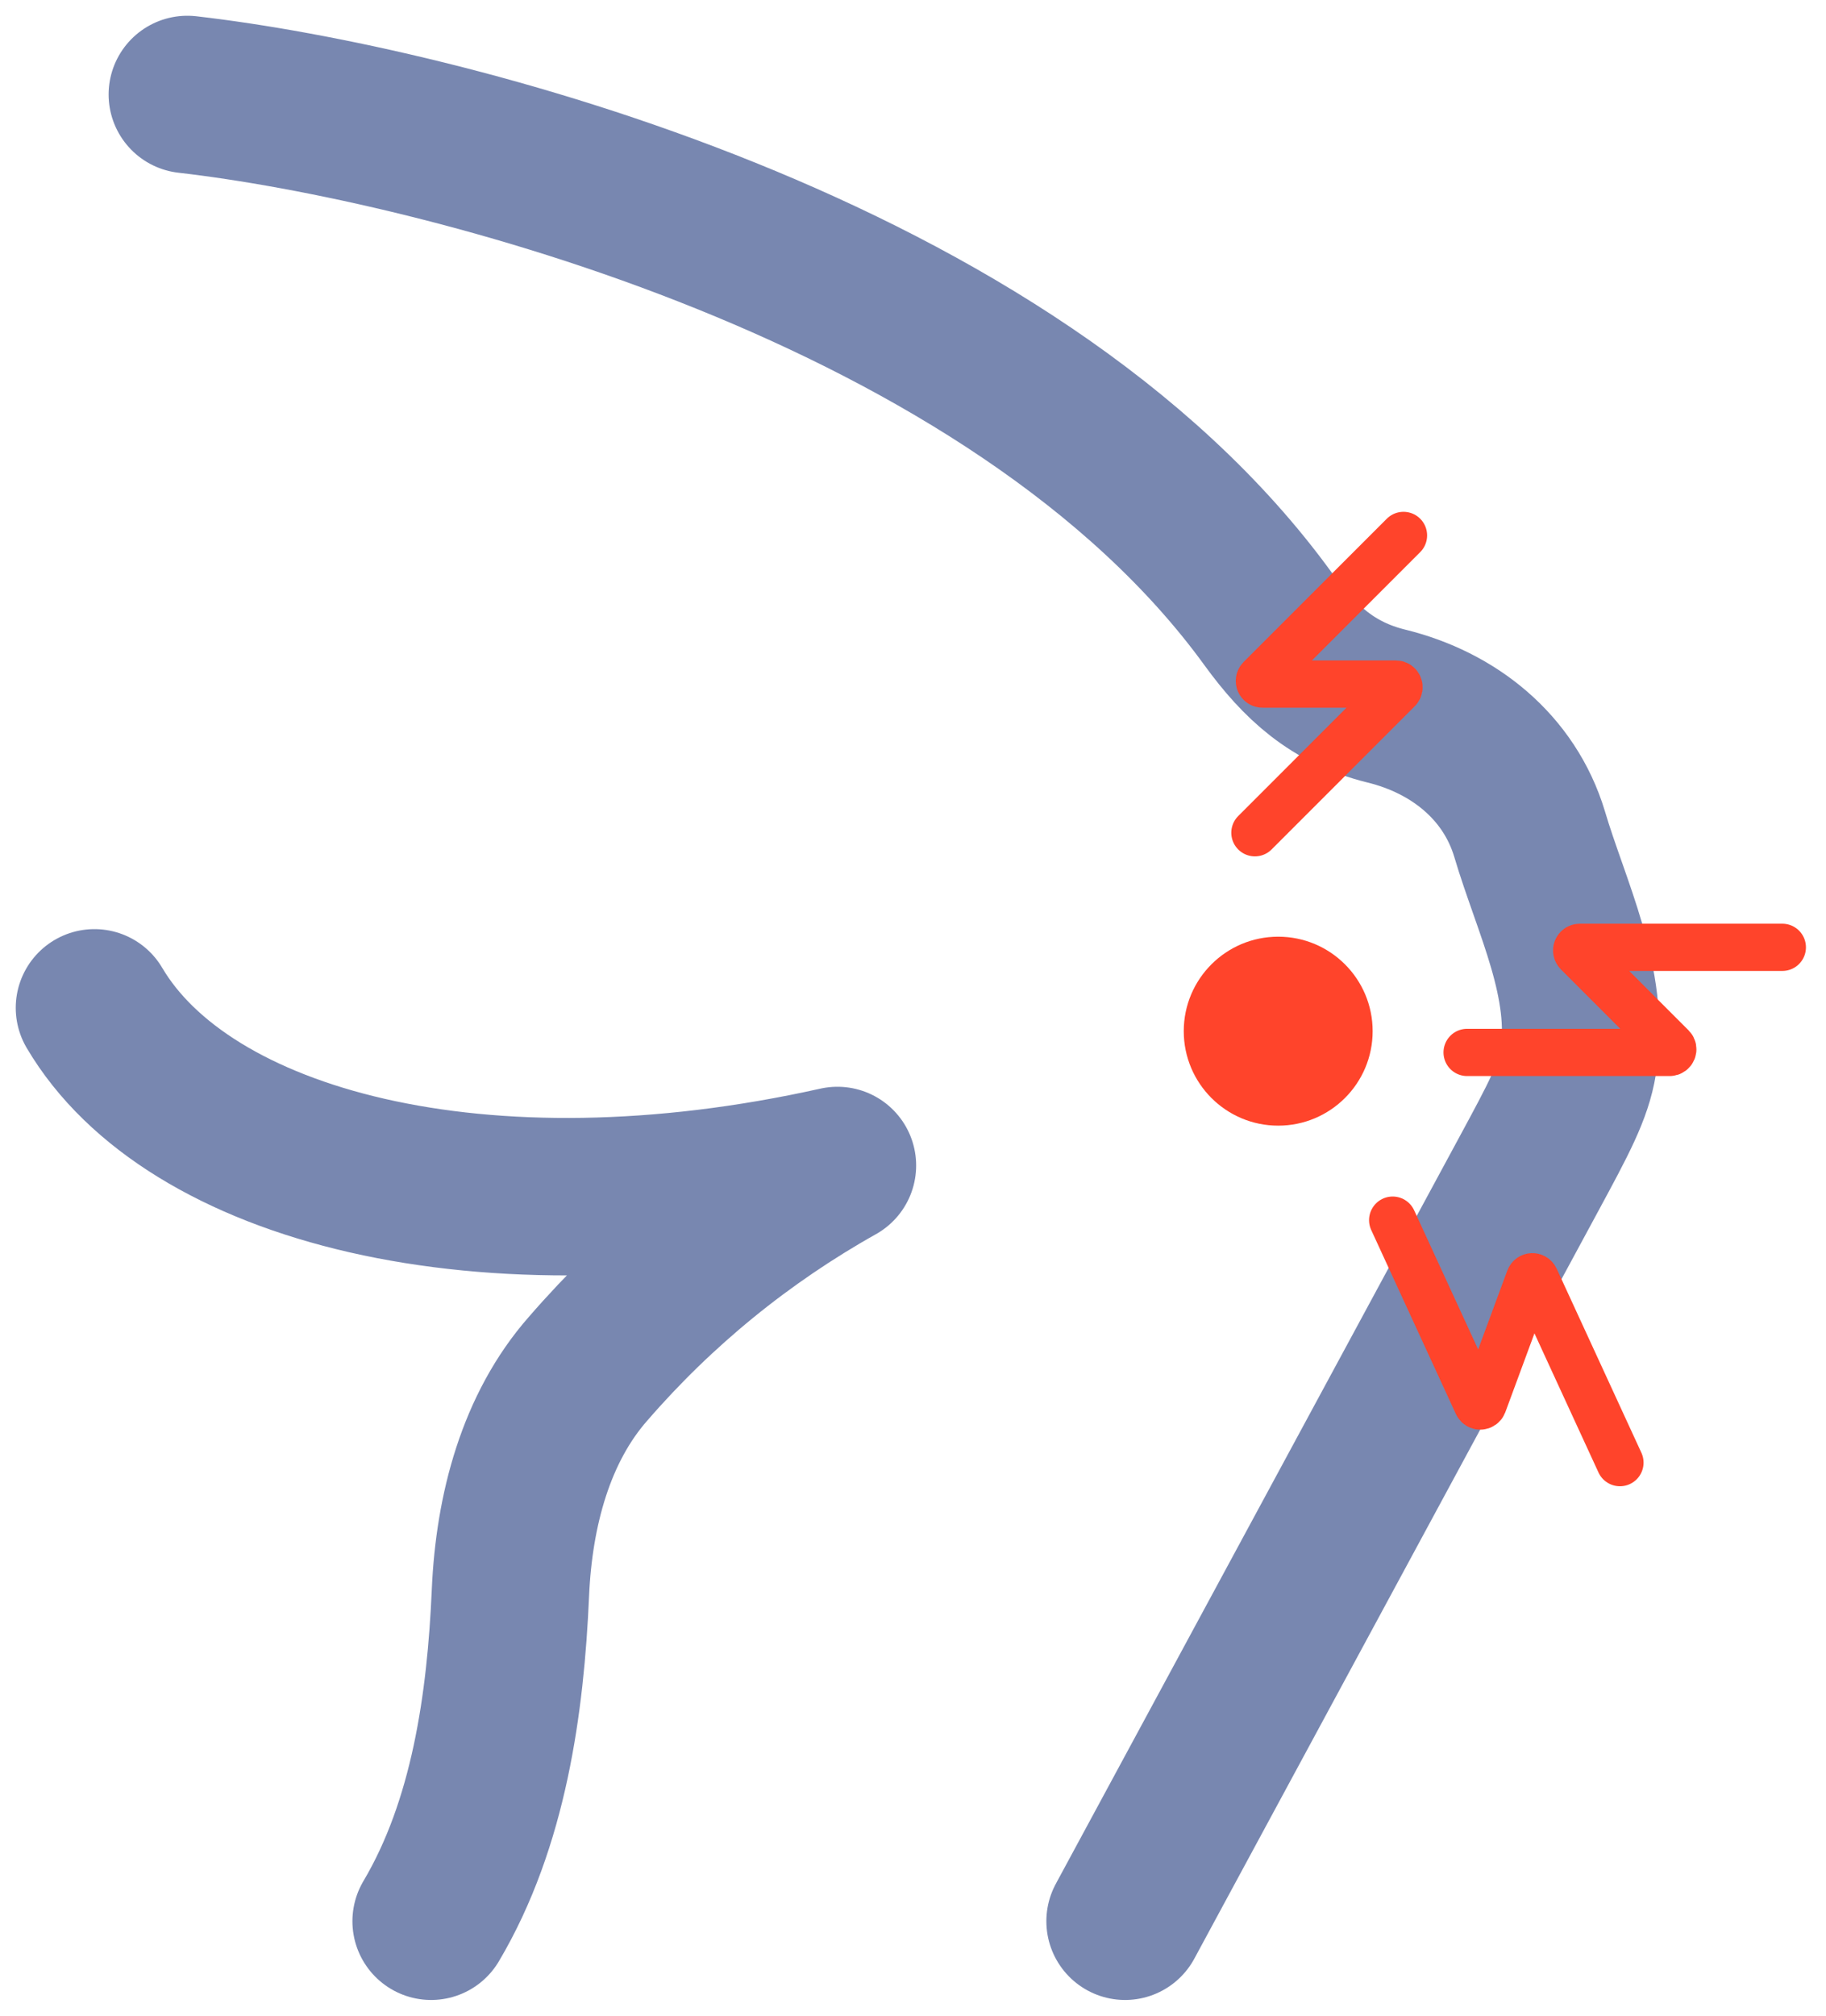 <svg width="58" height="64" viewBox="0 0 58 64" fill="none" xmlns="http://www.w3.org/2000/svg">
<path d="M5.95 3C13.889 3.911 32.196 8.498 40.288 19.663C41.282 21.026 42.324 21.995 44.035 22.418C46.17 22.94 47.941 24.35 48.584 26.478C49.268 28.793 50.531 31.234 50.129 33.711C49.976 34.659 49.504 35.532 48.56 37.278L35.736 61" stroke="#7887B0" stroke-width="5" stroke-linecap="round" stroke-linejoin="round"/>
<path d="M3 32C5.95 37.005 15.284 39.528 26.6 37.005C23.599 38.688 20.919 40.872 18.679 43.458C17.03 45.331 16.328 47.935 16.213 50.569C16.06 54.084 15.529 57.906 13.694 61" stroke="#7887B0" stroke-width="5" stroke-linecap="round" stroke-linejoin="round"/>
<path d="M46.6 33.415L53.034 33.415C53.123 33.415 53.168 33.307 53.105 33.244L50.109 30.248C50.046 30.185 50.09 30.078 50.179 30.078L56.613 30.078" stroke="#FF442B" stroke-width="1.5" stroke-linecap="round"/>
<path d="M44.236 38.74L46.926 44.584C46.964 44.665 47.08 44.66 47.111 44.577L48.58 40.602C48.611 40.519 48.727 40.514 48.764 40.595L51.455 46.439" stroke="#FF442B" stroke-width="1.5" stroke-linecap="round"/>
<path d="M39.86 26.44L44.409 21.891C44.472 21.828 44.428 21.72 44.338 21.72H40.101C40.012 21.72 39.968 21.612 40.031 21.549L44.58 17" stroke="#FF442B" stroke-width="1.5" stroke-linecap="round"/>
<circle cx="40.6" cy="32.74" r="3" fill="#FF442B"/>
</svg>

